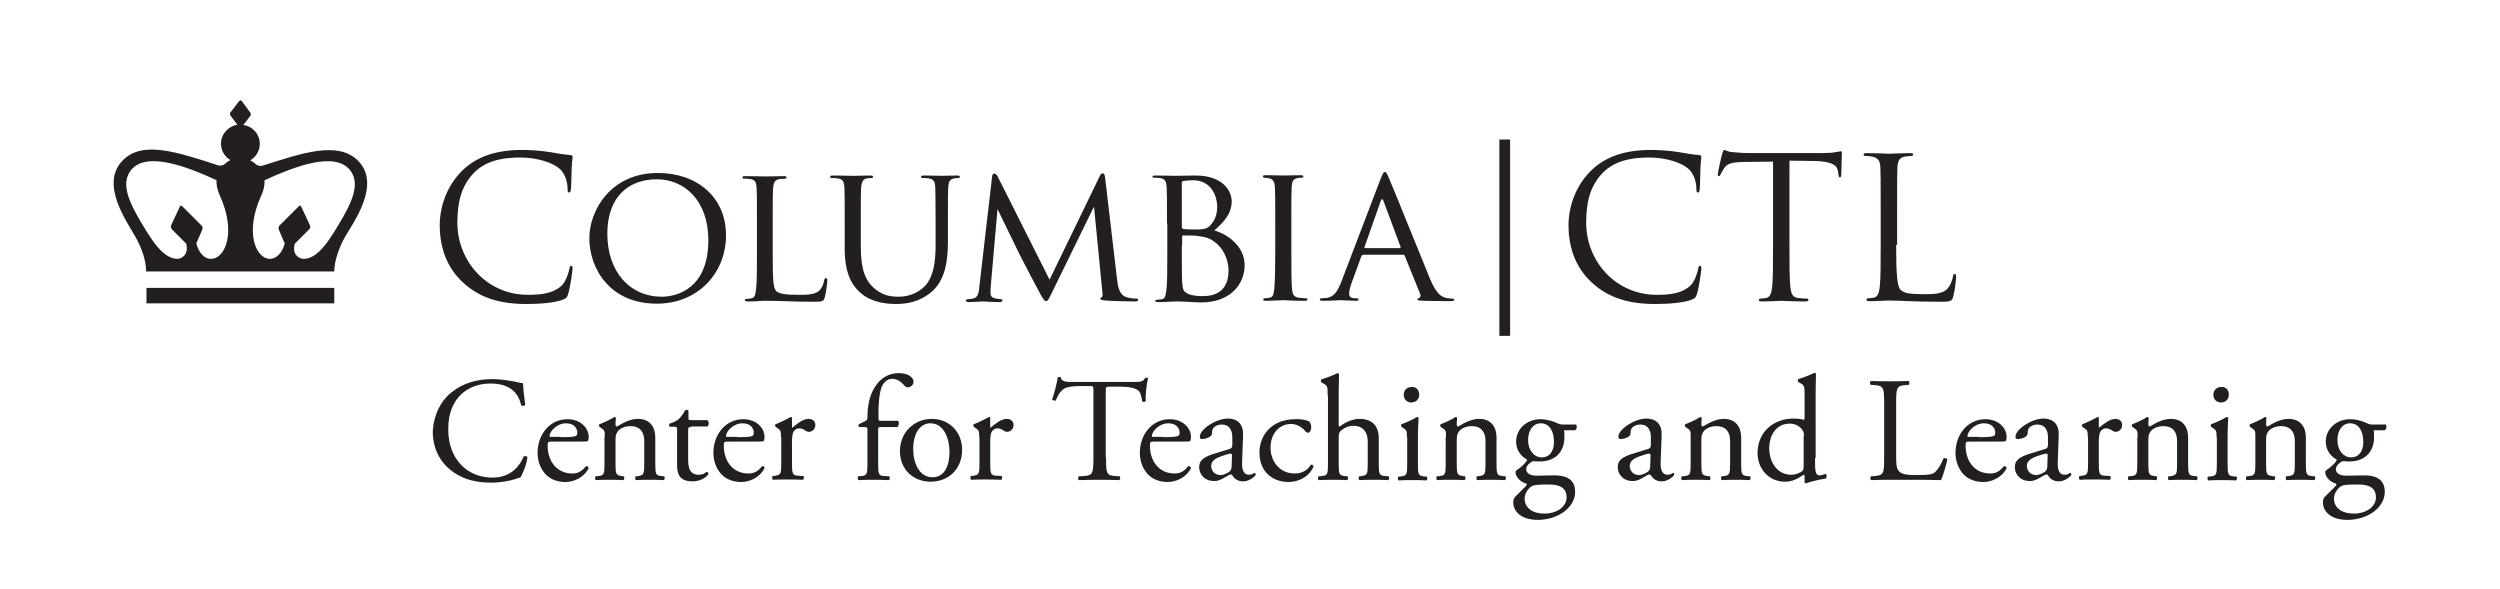 <?xml version="1.0" encoding="utf-8"?>
<!-- Generator: Adobe Illustrator 25.0.0, SVG Export Plug-In . SVG Version: 6.00 Build 0)  -->
<svg version="1.1" id="Layer_1" xmlns="http://www.w3.org/2000/svg" xmlns:xlink="http://www.w3.org/1999/xlink" x="0px" y="0px"
	 viewBox="0 0 792 186.7" style="enable-background:new 0 0 792 186.7;" xml:space="preserve">
<style type="text/css">
	.st0{fill:#231F20;}
	.st1{fill-rule:evenodd;clip-rule:evenodd;fill:#231F20;}
</style>
<g>
	<g>
		<path class="st0" d="M146.8,89.6c-6-5.4-7.5-12.5-7.5-18.4c0-4.2,1.4-11.4,7-17c3.7-3.7,9.4-6.7,19-6.7c2.5,0,6,0.2,9,0.7
			c2.4,0.4,4.4,0.8,6.3,0.9c0.7,0.1,0.8,0.3,0.8,0.7c0,0.5-0.2,1.2-0.3,3.5c-0.1,2.1-0.1,5.5-0.2,6.4c-0.1,0.9-0.2,1.3-0.6,1.3
			c-0.4,0-0.5-0.4-0.5-1.3c0-2.4-1-5-2.6-6.3c-2.2-1.9-7-3.5-12.4-3.5c-8.3,0-12.1,2.4-14.3,4.5c-4.5,4.4-5.6,9.9-5.6,16.2
			c0,11.9,9.1,22.8,22.4,22.8c4.7,0,8.3-0.6,10.8-3.1c1.3-1.4,2.1-4.1,2.3-5.2c0.1-0.7,0.2-0.9,0.6-0.9c0.3,0,0.4,0.4,0.4,0.9
			c0,0.4-0.7,5.8-1.4,8c-0.4,1.2-0.5,1.3-1.6,1.8c-2.5,1-7.2,1.4-11.2,1.4C158,96.4,151.7,94.1,146.8,89.6z"/>
		<path class="st0" d="M208.4,54.8c12.3,0,21.6,7.5,21.6,19.8c0,11.8-8.8,21.6-21.9,21.6c-15,0-21.4-11.2-21.4-20.8
			C186.7,66.9,193.3,54.8,208.4,54.8z M209.6,94c4.9,0,14.8-2.6,14.8-17.9c0-12.7-7.7-19.3-16.3-19.3c-9.1,0-15.7,5.7-15.7,17.2
			C192.4,86.3,199.7,94,209.6,94z"/>
		<path class="st0" d="M244.8,80.3c0,7.8,0.1,10.9,1.1,11.9c0.9,0.9,3,1.2,7.3,1.2c2.9,0,5.3-0.1,6.6-1.6c0.7-0.8,1.1-1.9,1.3-3
			c0.1-0.4,0.2-0.7,0.6-0.7c0.2,0,0.4,0.2,0.4,0.8c0,0.6-0.4,3.7-0.8,5.3c-0.4,1.2-0.6,1.4-3.5,1.4c-3.9,0-7-0.1-9.5-0.2
			c-2.5-0.1-4.4-0.1-6-0.1c-0.2,0-1.2,0-2.2,0.1c-1.1,0.1-2.3,0.1-3.2,0.1c-0.6,0-0.9-0.1-0.9-0.4c0-0.2,0.1-0.4,0.4-0.4
			c0.5,0,1.2-0.1,1.7-0.2c1.1-0.3,1.2-1.2,1.4-2.8c0.3-2.2,0.3-6.3,0.3-11.4v-9.3c0-8.2,0-9.7-0.1-11.4c-0.1-1.8-0.4-2.7-2.2-2.9
			c-0.4-0.1-1.4-0.1-1.9-0.1c-0.2,0-0.4-0.2-0.4-0.4c0-0.3,0.2-0.4,0.9-0.4c2.5,0,5.9,0.1,6.2,0.1c0.2,0,4.4-0.1,6-0.1
			c0.6,0,0.9,0.1,0.9,0.4c0,0.2-0.2,0.4-0.4,0.4c-0.4,0-1.2,0.1-1.8,0.1c-1.6,0.3-1.9,1.1-2.1,3c-0.1,1.7-0.1,3.2-0.1,11.4V80.3z"/>
		<path class="st0" d="M267.6,70.8c0-8.2,0-9.7-0.1-11.4c-0.1-1.7-0.4-2.7-2.2-2.9c-0.4-0.1-1.4-0.1-1.9-0.1c-0.2,0-0.4-0.2-0.4-0.4
			c0-0.3,0.2-0.4,0.9-0.4c2.5,0,5.8,0.1,6.3,0.1c0.5,0,3.9-0.1,5.5-0.1c0.6,0,0.9,0.1,0.9,0.4c0,0.2-0.2,0.4-0.5,0.4
			c-0.4,0-0.7,0-1.4,0.1c-1.4,0.2-1.7,1.2-1.9,2.9c-0.1,1.7-0.1,3.2-0.1,11.4v7.4c0,7.6,1.7,10.8,4,12.9c2.7,2.4,5,2.9,8.1,2.9
			c3.4,0,6.6-1.5,8.5-3.7c2.5-3,3.1-7.4,3.1-12.8v-6.7c0-8.2-0.1-9.7-0.1-11.4c-0.1-1.7-0.4-2.7-2.2-2.9c-0.4-0.1-1.4-0.1-1.9-0.1
			c-0.2,0-0.4-0.2-0.4-0.4c0-0.3,0.2-0.4,0.9-0.4c2.4,0,5.6,0.1,5.9,0.1c0.4,0,3-0.1,4.6-0.1c0.6,0,0.9,0.1,0.9,0.4
			c0,0.2-0.2,0.4-0.4,0.4c-0.4,0-0.7,0-1.4,0.1c-1.5,0.3-1.8,1.2-1.9,2.9c-0.1,1.7-0.1,3.2-0.1,11.4v5.7c0,5.7-0.7,12.1-5.1,15.9
			c-4,3.4-8.2,3.9-11.4,3.9c-1.8,0-7.5-0.1-11.4-3.7c-2.7-2.5-4.8-6.2-4.8-13.9V70.8z"/>
		<path class="st0" d="M353.9,88.6c0.2,1.9,0.6,4.7,2.8,5.5c1.6,0.5,3,0.5,3.5,0.5c0.2,0,0.4,0.1,0.4,0.4c0,0.3-0.5,0.5-1.1,0.5
			c-1.2,0-7.3-0.1-9.3-0.3c-1.3-0.1-1.6-0.3-1.6-0.6c0-0.2,0.1-0.4,0.4-0.4c0.3-0.1,0.4-0.9,0.2-1.9l-2.6-26.7h-0.1l-13.2,27
			c-1.1,2.3-1.4,2.8-1.9,2.8c-0.5,0-0.8-0.5-1.9-2.4c-1.4-2.6-5-9.4-6.4-12.2c-1.6-3.4-6-12.2-7-14.4H316l-2.1,23.9
			c-0.1,0.8-0.1,1.8-0.1,2.7c0,0.8,0.5,1.3,1.3,1.5c0.9,0.2,1.7,0.3,2.1,0.3c0.2,0,0.4,0.2,0.4,0.4c0,0.4-0.4,0.5-1,0.5
			c-2.1,0-4.7-0.2-5.1-0.2c-0.5,0-3.1,0.2-4.6,0.2c-0.6,0-0.9-0.1-0.9-0.5c0-0.2,0.2-0.4,0.6-0.4c0.4,0,0.8-0.1,1.6-0.2
			c1.8-0.3,1.9-2.2,2.1-4.2l4-34.5c0.1-0.6,0.3-0.9,0.6-0.9c0.4,0,0.8,0.2,1.1,0.8l16.5,32.8l15.9-32.8c0.2-0.5,0.5-0.9,0.9-0.9
			c0.4,0,0.7,0.4,0.8,1.4L353.9,88.6z"/>
		<path class="st0" d="M369.7,70.8c0-8.2,0-9.7-0.1-11.4c-0.1-1.8-0.4-2.8-2.2-3c-0.4-0.1-1.4-0.1-1.9-0.1c-0.2,0-0.4-0.1-0.4-0.3
			c0-0.3,0.2-0.4,0.9-0.4c2.5,0,6,0.1,6.3,0.1c1.3,0,3.9-0.1,6.4-0.1c9.1,0,11.5,5.3,11.5,8.1c0,4.2-2.7,6.8-5.5,9.3
			c4.2,1.2,9.6,5,9.6,11c0,5.9-4.4,11.8-13.7,11.8c-1,0-3-0.1-4.7-0.2c-1.7-0.1-3.3-0.1-3.5-0.1c-0.1,0-1.1,0.1-2.2,0.1
			c-1.1,0.1-2.4,0.1-3.3,0.1c-0.6,0-0.9-0.1-0.9-0.4c0-0.2,0.1-0.3,0.4-0.3c0.5,0,1.2-0.2,1.7-0.2c1.1-0.2,1.2-1.4,1.4-2.9
			c0.3-2.2,0.3-6.3,0.3-11.4V70.8z M374.4,71.9c0,0.4,0.1,0.5,0.4,0.6c0.3,0.1,1.3,0.2,3.4,0.2c3,0,4.2-0.1,5.3-1.4
			c1.2-1.3,2.1-3.1,2.1-5.7c0-4-2.2-8.5-7.7-8.5c-0.6,0-1.9,0.1-2.8,0.2c-0.5,0.1-0.7,0.2-0.7,0.6V71.9z M374.4,77.8
			c0,4.1,0,10.4,0.1,11.3c0.2,2.5,0.2,3.2,1.9,4c1.5,0.7,3.8,0.7,4.8,0.7c3.6,0,8-1.4,8-8.1c0-2.4-0.9-6.9-5.2-9.6
			c-1.9-1.2-3.6-1.1-4.9-1.4c-0.7-0.1-3.4-0.1-4.3-0.1c-0.2,0-0.3,0.1-0.3,0.4V77.8z"/>
		<path class="st0" d="M409.1,80.1c0,5.1,0,9.3,0.2,11.4c0.2,1.6,0.4,2.5,2,2.8c0.8,0.1,2,0.2,2.5,0.2c0.3,0,0.4,0.2,0.4,0.4
			c0,0.2-0.2,0.4-0.9,0.4c-3,0-6.6-0.2-6.8-0.2c-0.3,0-3.7,0.2-5.4,0.2c-0.6,0-0.9-0.1-0.9-0.4c0-0.2,0.1-0.4,0.4-0.4
			c0.5,0,1.2-0.1,1.7-0.2c1.1-0.3,1.2-1.2,1.4-2.8c0.2-2.2,0.3-6.3,0.3-11.4v-9.3c0-8.2,0-9.7-0.1-11.4c-0.1-1.8-0.6-2.6-1.7-2.9
			c-0.6-0.1-1.3-0.2-1.7-0.2c-0.2,0-0.4-0.2-0.4-0.4c0-0.3,0.2-0.4,0.9-0.4c1.8,0,5.2,0.1,5.5,0.1c0.2,0,3.8-0.1,5.5-0.1
			c0.6,0,0.9,0.1,0.9,0.4c0,0.2-0.2,0.4-0.4,0.4c-0.4,0-0.7,0-1.4,0.1c-1.5,0.3-1.8,1.1-1.9,2.9c-0.1,1.7-0.1,3.2-0.1,11.4V80.1z"/>
		<path class="st0" d="M437.4,56.6c0.7-1.7,0.9-2.1,1.3-2.1c0.6,0,0.7,0.7,1.3,1.9c1,2.2,9.8,24.1,13.1,32.1c2,4.7,3.5,5.4,4.7,5.8
			c0.8,0.2,1.6,0.3,2.2,0.3c0.3,0,0.7,0.1,0.7,0.4c0,0.3-0.6,0.4-1.2,0.4c-0.8,0-4.8,0-8.6-0.1c-1.1-0.1-1.9-0.1-1.9-0.4
			c0-0.2,0.1-0.2,0.4-0.4c0.3-0.1,0.9-0.6,0.5-1.4l-4.9-12.1c-0.1-0.2-0.2-0.3-0.5-0.3h-12.6c-0.2,0-0.4,0.1-0.6,0.4l-3.1,8.5
			c-0.5,1.3-0.8,2.6-0.8,3.5c0,1.1,0.9,1.4,1.9,1.4h0.5c0.4,0,0.6,0.2,0.6,0.4c0,0.3-0.3,0.4-0.8,0.4c-1.3,0-4.3-0.2-4.9-0.2
			c-0.6,0-3.3,0.2-5.5,0.2c-0.7,0-1.1-0.1-1.1-0.4c0-0.2,0.2-0.4,0.5-0.4c0.4,0,1.2-0.1,1.6-0.1c2.5-0.3,3.5-2.2,4.6-4.8L437.4,56.6
			z M443.5,78.6c0.2,0,0.2-0.1,0.2-0.4l-5.4-14.5c-0.3-0.8-0.6-0.8-0.9,0l-5.1,14.5c-0.1,0.3,0,0.4,0.2,0.4H443.5z"/>
		<path class="st0" d="M475,106.3V44.2h3.4v62.2H475z"/>
		<path class="st0" d="M504.4,89.6c-6-5.4-7.5-12.5-7.5-18.4c0-4.2,1.4-11.4,7-17c3.7-3.7,9.4-6.7,19-6.7c2.5,0,6,0.2,9,0.7
			c2.4,0.4,4.4,0.8,6.3,0.9c0.7,0.1,0.8,0.3,0.8,0.7c0,0.5-0.2,1.2-0.3,3.5c-0.1,2.1-0.1,5.5-0.2,6.4c-0.1,0.9-0.2,1.3-0.6,1.3
			c-0.4,0-0.5-0.4-0.5-1.3c0-2.4-1-5-2.6-6.3c-2.2-1.9-7-3.5-12.4-3.5c-8.3,0-12.1,2.4-14.3,4.5c-4.5,4.4-5.6,9.9-5.6,16.2
			c0,11.9,9.1,22.8,22.4,22.8c4.7,0,8.3-0.6,10.8-3.1c1.3-1.4,2.1-4.1,2.3-5.2c0.1-0.7,0.2-0.9,0.6-0.9c0.3,0,0.4,0.4,0.4,0.9
			c0,0.4-0.7,5.8-1.4,8c-0.4,1.2-0.5,1.3-1.6,1.8c-2.5,1-7.2,1.4-11.2,1.4C515.6,96.4,509.3,94.1,504.4,89.6z"/>
		<path class="st0" d="M566.9,77.5c0,6,0,10.9,0.3,13.5c0.2,1.8,0.6,3.2,2.4,3.4c0.9,0.1,2.2,0.2,2.8,0.2c0.4,0,0.5,0.2,0.5,0.4
			c0,0.3-0.3,0.5-1,0.5c-3.4,0-7.3-0.2-7.6-0.2c-0.3,0-4.2,0.2-6.1,0.2c-0.7,0-1-0.1-1-0.5c0-0.2,0.1-0.4,0.5-0.4
			c0.6,0,1.3-0.1,1.9-0.2c1.2-0.3,1.6-1.6,1.8-3.4c0.3-2.6,0.3-7.5,0.3-13.5V51.2l-9.2,0.1c-3.9,0.1-5.3,0.5-6.3,2
			c-0.7,1.1-0.9,1.5-1.1,1.9c-0.2,0.5-0.4,0.6-0.6,0.6c-0.2,0-0.3-0.2-0.3-0.6c0-0.6,1.2-6,1.4-6.5c0.1-0.4,0.4-1.2,0.6-1.2
			c0.4,0,1.1,0.6,2.7,0.7c1.8,0.2,4.2,0.3,4.9,0.3h23.3c2,0,3.4-0.1,4.4-0.3c0.9-0.1,1.5-0.3,1.7-0.3c0.3,0,0.3,0.4,0.3,0.7
			c0,1.9-0.2,6.2-0.2,6.8c0,0.6-0.2,0.8-0.4,0.8c-0.3,0-0.4-0.2-0.5-1.1l-0.1-0.7c-0.2-1.9-1.7-3.3-7.6-3.4l-7.8-0.1V77.5z"/>
		<path class="st0" d="M600.7,77.6c0,9.1,0.3,13.1,1.4,14.2c1,1,2.6,1.4,7.5,1.4c3.3,0,6-0.1,7.5-1.9c0.8-1,1.4-2.5,1.6-3.7
			c0.1-0.5,0.2-0.8,0.6-0.8c0.3,0,0.4,0.2,0.4,0.9c0,0.7-0.4,4.4-0.9,6.2c-0.4,1.4-0.6,1.7-3.9,1.7c-4.5,0-7.7-0.1-10.3-0.2
			c-2.6-0.1-4.5-0.2-6.3-0.2c-0.3,0-1.3,0.1-2.5,0.1c-1.2,0.1-2.6,0.1-3.5,0.1c-0.7,0-1-0.1-1-0.5c0-0.2,0.1-0.4,0.5-0.4
			c0.6,0,1.3-0.1,1.9-0.2c1.2-0.3,1.6-1.6,1.8-3.4c0.3-2.6,0.3-7.5,0.3-13.5V66.5c0-9.7,0-11.4-0.1-13.4c-0.1-2.1-0.6-3.1-2.7-3.5
			c-0.5-0.1-1.6-0.2-2.1-0.2c-0.3,0-0.5-0.1-0.5-0.4c0-0.4,0.3-0.5,1-0.5c2.8,0,6.7,0.2,7,0.2c0.3,0,4.8-0.2,6.7-0.2
			c0.7,0,1,0.1,1,0.5c0,0.2-0.3,0.4-0.5,0.4c-0.4,0-1.3,0.1-2.1,0.2c-1.8,0.3-2.3,1.4-2.4,3.5c-0.1,2-0.1,3.7-0.1,13.4V77.6z"/>
		<path class="st0" d="M143.3,124.1c3.4-2.7,7.8-4,12.7-4c2.5,0,6.1,0.5,8.4,1.1c0.6,0.1,0.9,0.2,1.3,0.2c0,1.1,0.3,4.1,0.7,6.9
			c-0.2,0.3-0.9,0.4-1.3,0.1c-0.7-3.2-2.8-6.9-9.7-6.9c-7.2,0-13.4,4.6-13.4,14.4c0,9.9,6.3,15.4,14,15.4c6.1,0,8.8-4,9.9-6.7
			c0.3-0.2,1-0.1,1.2,0.2c-0.3,2.5-1.6,5.6-2.3,6.5c-0.6,0.1-1.1,0.3-1.7,0.5c-1,0.4-4.4,1.1-7.5,1.1c-4.2,0-8.3-0.8-11.8-3.2
			c-3.8-2.6-6.7-6.9-6.7-13C137.4,131.3,139.7,126.8,143.3,124.1z"/>
		<path class="st0" d="M174.8,139.9c-1.2,0-1.3,0.1-1.3,1.3c0,4.8,2.8,8.8,7.8,8.8c1.6,0,2.9-0.5,4.3-2.3c0.5-0.1,0.8,0.1,0.9,0.6
			c-1.6,3.2-5,4.4-7.4,4.4c-3.1,0-5.5-1.3-6.8-3.1c-1.4-1.8-2-4.1-2-6.1c0-5.8,3.8-10.7,9.5-10.7c4.1,0,6.7,2.8,6.7,5.6
			c0,0.7-0.1,1-0.2,1.2c-0.1,0.3-0.8,0.3-2.8,0.3H174.8z M177.7,138.5c3.5,0,4.5-0.2,4.9-0.5c0.1-0.1,0.3-0.3,0.3-0.9
			c0-1.3-0.9-3-3.6-3c-2.8,0-5.2,2.5-5.2,4.1c0,0.1,0,0.2,0.3,0.2H177.7z"/>
		<path class="st0" d="M191.6,138.4c0-1.8,0-2.1-1.3-2.9l-0.4-0.3c-0.2-0.2-0.2-0.7,0-0.8c1.1-0.4,3.8-1.6,4.7-2.3
			c0.2,0,0.4,0.1,0.5,0.3c-0.1,1.1-0.1,1.8-0.1,2.2c0,0.3,0.2,0.5,0.5,0.5c2-1.2,4.2-2.4,6.6-2.4c3.9,0,5.5,2.7,5.5,5.9v8.1
			c0,3.4,0.1,3.9,1.8,4.1l1,0.1c0.3,0.2,0.2,1-0.1,1.2c-1.4-0.1-2.8-0.1-4.4-0.1c-1.7,0-3.1,0-4.4,0.1c-0.3-0.1-0.4-0.9-0.1-1.2
			l0.9-0.1c1.7-0.3,1.8-0.7,1.8-4.1v-7c0-2.7-1.2-4.7-4.4-4.7c-1.8,0-3.4,0.8-4,1.7c-0.6,0.8-0.7,1.5-0.7,2.8v7.2
			c0,3.4,0.1,3.8,1.8,4.1l0.8,0.1c0.3,0.2,0.2,1-0.1,1.2c-1.3-0.1-2.6-0.1-4.3-0.1c-1.7,0-3.1,0-4.4,0.1c-0.3-0.1-0.4-0.9-0.1-1.2
			l1-0.1c1.7-0.2,1.8-0.7,1.8-4.1V138.4z"/>
		<path class="st0" d="M218.9,135.3c-0.8,0-0.9,0.1-0.9,1.1v8.8c0,2.7,0.3,5.2,3.4,5.2c0.5,0,0.9-0.1,1.3-0.2c0.4-0.1,1-0.7,1.2-0.7
			c0.4,0,0.6,0.5,0.5,0.8c-0.8,1-2.5,2.2-5,2.2c-4.1,0-4.9-2.3-4.9-5.1v-10.8c0-1.3,0-1.4-1-1.4h-1.3c-0.3-0.2-0.3-0.7-0.1-1
			c1.4-0.4,2.5-1,3-1.5c0.6-0.6,1.5-1.8,2-2.8c0.2-0.1,0.8-0.1,1,0.2v2.1c0,0.8,0,0.9,0.8,0.9h5.2c0.6,0.4,0.5,1.7,0,2H218.9z"/>
		<path class="st0" d="M230.6,139.9c-1.2,0-1.3,0.1-1.3,1.3c0,4.8,2.8,8.8,7.8,8.8c1.6,0,2.9-0.5,4.3-2.3c0.5-0.1,0.8,0.1,0.8,0.6
			c-1.6,3.2-5,4.4-7.4,4.4c-3.1,0-5.5-1.3-6.8-3.1c-1.4-1.8-2-4.1-2-6.1c0-5.8,3.8-10.7,9.5-10.7c4.1,0,6.7,2.8,6.7,5.6
			c0,0.7-0.1,1-0.2,1.2c-0.1,0.3-0.8,0.3-2.8,0.3H230.6z M233.6,138.5c3.5,0,4.5-0.2,4.9-0.5c0.1-0.1,0.3-0.3,0.3-0.9
			c0-1.3-0.9-3-3.6-3c-2.8,0-5.2,2.5-5.2,4.1c0,0.1,0,0.2,0.3,0.2H233.6z"/>
		<path class="st0" d="M247.4,138.4c0-1.8,0-2.1-1.3-2.9l-0.4-0.3c-0.2-0.2-0.2-0.7,0-0.8c1.1-0.4,3.6-1.6,4.8-2.3
			c0.2,0,0.4,0.1,0.4,0.3v2.7c0,0.2,0,0.4,0.1,0.4c1.7-1.4,3.4-2.8,5.2-2.8c1.2,0,2.1,0.8,2.1,1.9c0,1.6-1.3,2.2-2,2.2
			c-0.5,0-0.7-0.1-1-0.3c-0.7-0.5-1.4-0.8-2.1-0.8c-0.8,0-1.3,0.4-1.7,0.9c-0.5,0.7-0.6,2-0.6,3.6v6.4c0,3.4,0.1,4,1.9,4.1l1.7,0.1
			c0.3,0.2,0.2,1-0.1,1.2c-2.2-0.1-3.6-0.1-5.2-0.1c-1.7,0-3.1,0-4.3,0.1c-0.3-0.1-0.4-0.9-0.1-1.2l0.9-0.1c1.7-0.3,1.8-0.7,1.8-4.1
			V138.4z"/>
		<path class="st0" d="M279,135.3c-0.8,0-0.8,0.1-0.8,1.4v10c0,3.4,0.1,4,1.8,4.1l1.7,0.1c0.3,0.2,0.2,1-0.1,1.2
			c-2.1-0.1-3.5-0.1-5.1-0.1c-1.7,0-3.1,0-4.5,0.1c-0.3-0.1-0.4-0.9-0.1-1.2l1.1-0.1c1.7-0.2,1.8-0.7,1.8-4.1v-10
			c0-1.3,0-1.4-0.9-1.4h-1.7c-0.3-0.2-0.3-0.6-0.1-0.9l2-1c0.4-0.2,0.7-0.5,0.7-0.9c0-2.7,0.3-5.7,1.5-8.3c1.2-2.7,3.8-6,8.5-6
			c2.5,0,4.6,1.1,4.6,2.8c0,0.9-0.9,1.7-1.8,1.7c-0.5,0-0.8-0.2-1.1-0.6c-0.9-1-2.2-2.1-3.8-2.1c-1.5,0-2.6,0.9-3.4,2.6
			c-0.8,2.2-1,5.6-1,8v1.4c0,1.3,0,1.3,0.8,1.3h5.4c0.5,0.5,0.2,1.8-0.3,2H279z"/>
		<path class="st0" d="M304.8,142.5c0,5.9-4.1,10.1-10,10.1c-5.4,0-9.7-3.8-9.7-9.7c0-5.9,4.5-10.2,10.1-10.2
			C300.6,132.7,304.8,136.7,304.8,142.5z M294.7,134.1c-3.1,0-5.4,3-5.4,8.2c0,4.3,1.9,8.9,6.1,8.9c4.2,0,5.4-4.3,5.4-8
			C300.8,139.2,299.2,134.1,294.7,134.1z"/>
		<path class="st0" d="M310.2,138.4c0-1.8,0-2.1-1.3-2.9l-0.4-0.3c-0.2-0.2-0.2-0.7,0-0.8c1.1-0.4,3.6-1.6,4.8-2.3
			c0.2,0,0.4,0.1,0.4,0.3v2.7c0,0.2,0,0.4,0.1,0.4c1.7-1.4,3.4-2.8,5.2-2.8c1.2,0,2.1,0.8,2.1,1.9c0,1.6-1.3,2.2-2,2.2
			c-0.5,0-0.7-0.1-1-0.3c-0.7-0.5-1.4-0.8-2.1-0.8c-0.8,0-1.3,0.4-1.7,0.9c-0.5,0.7-0.6,2-0.6,3.6v6.4c0,3.4,0.1,4,1.9,4.1l1.7,0.1
			c0.3,0.2,0.2,1-0.1,1.2c-2.2-0.1-3.6-0.1-5.2-0.1c-1.7,0-3.1,0-4.3,0.1c-0.3-0.1-0.4-0.9-0.1-1.2l0.9-0.1c1.7-0.3,1.8-0.7,1.8-4.1
			V138.4z"/>
		<path class="st0" d="M350.4,144.9c0,5,0.1,5.7,2.8,5.9l1.5,0.1c0.3,0.2,0.2,1-0.1,1.2c-2.7-0.1-4.3-0.1-6.2-0.1
			c-1.9,0-3.5,0-6.6,0.1c-0.3-0.1-0.4-0.9,0-1.2l1.7-0.1c2.7-0.2,2.9-0.9,2.9-5.9v-21.1c0-1.5,0-1.5-1.4-1.5h-2.6
			c-2,0-4.6,0.1-5.8,1.2c-1.1,1-1.6,2.1-2.1,3.3c-0.4,0.3-1,0-1.2-0.3c0.8-2.1,1.5-5.1,1.8-7c0.1-0.1,0.8-0.1,0.9,0
			c0.3,1.5,1.8,1.5,4,1.5h19.1c2.5,0,3-0.1,3.7-1.3c0.2-0.1,0.8,0,0.9,0.1c-0.5,1.9-0.9,5.8-0.7,7.2c-0.2,0.4-1,0.4-1.2,0.1
			c-0.1-1.2-0.5-2.9-1.2-3.4c-1.1-0.8-2.9-1.2-5.5-1.2h-3.4c-1.4,0-1.4,0-1.4,1.6V144.9z"/>
		<path class="st0" d="M365.6,139.9c-1.2,0-1.3,0.1-1.3,1.3c0,4.8,2.8,8.8,7.8,8.8c1.6,0,2.9-0.5,4.3-2.3c0.5-0.1,0.8,0.1,0.9,0.6
			c-1.6,3.2-5,4.4-7.4,4.4c-3.1,0-5.5-1.3-6.8-3.1c-1.4-1.8-2-4.1-2-6.1c0-5.8,3.8-10.7,9.5-10.7c4.1,0,6.7,2.8,6.7,5.6
			c0,0.7-0.1,1-0.2,1.2c-0.1,0.3-0.8,0.3-2.8,0.3H365.6z M368.5,138.5c3.5,0,4.5-0.2,4.9-0.5c0.1-0.1,0.3-0.3,0.3-0.9
			c0-1.3-0.9-3-3.6-3c-2.8,0-5.2,2.5-5.2,4.1c0,0.1,0,0.2,0.3,0.2H368.5z"/>
		<path class="st0" d="M389.6,142.2c0.7-0.2,0.8-0.7,0.8-1.4l0-2.2c0-1.7-0.5-4.1-3.4-4.1c-1.3,0-2.9,0.7-3,2.1
			c0,0.8-0.1,1.3-0.5,1.6c-0.7,0.6-2,0.9-2.7,0.9c-0.4,0-0.7-0.2-0.7-0.7c0-2.5,5.3-5.8,8.8-5.8c3.4,0,5.1,2,4.9,5.5l-0.3,8.2
			c-0.1,2.2,0.3,4.1,2.2,4.1c0.5,0,0.9-0.1,1.2-0.3c0.2-0.1,0.5-0.3,0.6-0.3c0.2,0,0.3,0.3,0.3,0.6c0,0.2-1.7,2.1-4,2.1
			c-1.1,0-2.3-0.4-3.1-1.5c-0.2-0.3-0.5-0.7-0.8-0.7c-0.3,0-0.9,0.4-1.8,0.9c-1,0.6-2.1,1.2-3.4,1.2c-1.4,0-2.5-0.4-3.3-1.1
			c-0.9-0.8-1.5-2-1.5-3.3c0-1.8,0.9-2.9,3.9-4L389.6,142.2z M386.7,150.5c0.9,0,2.4-0.7,2.9-1.2c0.6-0.6,0.6-1.2,0.6-2.2l0.1-2.8
			c0-0.5-0.2-0.6-0.5-0.6c-0.3,0-1.1,0.2-1.9,0.5c-2.8,0.9-4.2,1.7-4.2,3.5C383.7,148.5,384.3,150.5,386.7,150.5z"/>
		<path class="st0" d="M414.7,133.5c0.4,0.3,0.7,1.1,0.7,1.9c0,0.9-0.5,1.7-1,1.7c-0.2,0-0.5-0.1-0.7-0.3c-1-1.3-2.8-2.5-4.7-2.5
			c-3.3,0-6.5,2.6-6.5,7.6c0,3.7,2.5,8.1,7.6,8.1c2.7,0,4.2-1.2,5.2-2.8c0.4-0.1,0.8,0.2,0.8,0.7c-1.6,3.5-5.1,4.8-7.9,4.8
			c-2.5,0-4.8-0.8-6.5-2.4c-1.7-1.6-2.7-3.9-2.7-7c0-5.1,3.6-10.5,11.4-10.5C411.6,132.7,413.4,132.9,414.7,133.5z"/>
		<path class="st0" d="M420.6,125.3c0-2.8,0-3.1-1.5-3.9l-0.5-0.3c-0.2-0.1-0.2-0.8,0-0.9c1.2-0.4,3.4-1.1,5.1-2
			c0.2,0,0.4,0.1,0.5,0.3c0,1.4-0.1,3.8-0.1,5.9v9.9c0,0.4,0,0.8,0.2,0.9c1.7-1.3,4-2.5,6.4-2.5c4.5,0,6.1,2.8,6.1,6.1v7.9
			c0,3.4,0.1,3.9,1.8,4.1l1.3,0.1c0.3,0.2,0.2,1-0.1,1.2c-1.7-0.1-3.1-0.1-4.7-0.1c-1.7,0-3.1,0-4.4,0.1c-0.3-0.1-0.4-0.9-0.1-1.2
			l0.9-0.1c1.7-0.3,1.8-0.7,1.8-4.1v-6.8c0-3-1.5-5-4.5-5c-1.6,0-2.8,0.6-3.7,1.3c-0.8,0.7-1,0.9-1,2.6v7.9c0,3.4,0.1,3.9,1.8,4.1
			l1,0.1c0.3,0.2,0.2,1-0.1,1.2c-1.4-0.1-2.8-0.1-4.4-0.1c-1.7,0-3.1,0-4.6,0.1c-0.3-0.1-0.4-0.9-0.1-1.2l1.2-0.1
			c1.7-0.2,1.8-0.7,1.8-4.1V125.3z"/>
		<path class="st0" d="M445.7,138.4c0-1.8,0-2.1-1.3-2.9l-0.4-0.3c-0.2-0.2-0.2-0.7,0-0.8c1.1-0.4,3.8-1.6,4.9-2.3
			c0.2,0,0.4,0.1,0.5,0.3c-0.1,1.7-0.2,3.9-0.2,5.9v8.5c0,3.4,0.1,3.9,1.8,4.1l1,0.1c0.3,0.2,0.2,1-0.1,1.2
			c-1.4-0.1-2.8-0.1-4.4-0.1c-1.7,0-3.1,0-4.4,0.1c-0.3-0.1-0.4-0.9-0.1-1.2l1-0.1c1.7-0.2,1.8-0.7,1.8-4.1V138.4z M449.6,125
			c0,1.7-1.2,2.5-2.5,2.5c-1.5,0-2.4-1.1-2.4-2.4c0-1.6,1.1-2.5,2.5-2.5C448.7,122.5,449.6,123.6,449.6,125z"/>
		<path class="st0" d="M458.1,138.4c0-1.8,0-2.1-1.3-2.9l-0.4-0.3c-0.2-0.2-0.2-0.7,0-0.8c1.1-0.4,3.8-1.6,4.7-2.3
			c0.2,0,0.4,0.1,0.5,0.3c-0.1,1.1-0.1,1.8-0.1,2.2c0,0.3,0.2,0.5,0.5,0.5c2-1.2,4.2-2.4,6.6-2.4c3.9,0,5.5,2.7,5.5,5.9v8.1
			c0,3.4,0.1,3.9,1.8,4.1l1,0.1c0.3,0.2,0.2,1-0.1,1.2c-1.4-0.1-2.8-0.1-4.4-0.1c-1.7,0-3.1,0-4.4,0.1c-0.3-0.1-0.4-0.9-0.1-1.2
			l0.9-0.1c1.7-0.3,1.8-0.7,1.8-4.1v-7c0-2.7-1.2-4.7-4.4-4.7c-1.8,0-3.4,0.8-4,1.7c-0.6,0.8-0.7,1.5-0.7,2.8v7.2
			c0,3.4,0.1,3.8,1.8,4.1l0.8,0.1c0.3,0.2,0.2,1-0.1,1.2c-1.3-0.1-2.6-0.1-4.3-0.1c-1.7,0-3.1,0-4.4,0.1c-0.3-0.1-0.4-0.9-0.1-1.2
			l1-0.1c1.7-0.2,1.8-0.7,1.8-4.1V138.4z"/>
		<path class="st0" d="M499.2,134.4c0.5,0.2,0.4,1.8-0.3,1.9h-3.4c0.1,0.8,0.1,1.6,0.1,2.4c0,3.3-1.9,7.5-7.9,7.5
			c-0.9,0-1.5-0.1-2.1-0.1c-0.6,0.3-2.1,1.2-2.1,2.6c0,1.1,1.1,2,3.3,2c1.6,0,3.5-0.1,5.6-0.1c2.6,0,6.6,0.5,6.6,5.2
			c0,5.1-5.6,8.9-11.8,8.9c-5.8,0-7.8-3.1-7.8-5.5c0-0.8,0.2-1.4,0.5-1.7c0.8-0.8,2.1-2.1,3.2-3.2c0.4-0.4,0.8-0.8,0.4-1.1
			c-1.8-0.5-3.4-2.1-3.4-3.7c0-0.2,0.2-0.4,0.7-0.8c0.8-0.5,1.7-1.3,2.5-2.2c0.2-0.3,0.5-0.7,0.5-0.9c-1.6-0.8-3.5-2.7-3.5-5.7
			c0-4.1,3.5-7.1,7.7-7.1c1.8,0,3.4,0.5,4.5,0.9c1.5,0.7,1.8,0.8,2.9,0.8H499.2z M489.4,153.5c-1.5,0-3.4,0.1-4.1,0.5
			c-1.1,0.7-2.3,2.2-2.3,4c0,2.5,2,4.7,6.3,4.7c4.2,0,7-2.4,7-5.1c0-2.9-2-4.1-5.4-4.1H489.4z M492.3,140c0-3.2-1.3-5.9-4.2-5.9
			c-2.3,0-4,2.1-4,5.3c0,3.4,2,5.5,4.3,5.5C491,144.9,492.3,142.8,492.3,140z"/>
		<path class="st0" d="M522.2,142.2c0.7-0.2,0.8-0.7,0.8-1.4l0-2.2c0-1.7-0.5-4.1-3.4-4.1c-1.3,0-2.9,0.7-3,2.1
			c0,0.8-0.1,1.3-0.5,1.6c-0.7,0.6-2,0.9-2.7,0.9c-0.4,0-0.7-0.2-0.7-0.7c0-2.5,5.3-5.8,8.8-5.8c3.4,0,5.1,2,4.9,5.5l-0.3,8.2
			c-0.1,2.2,0.3,4.1,2.2,4.1c0.5,0,0.9-0.1,1.2-0.3c0.2-0.1,0.5-0.3,0.6-0.3c0.2,0,0.3,0.3,0.3,0.6c0,0.2-1.7,2.1-4,2.1
			c-1.1,0-2.3-0.4-3.1-1.5c-0.2-0.3-0.5-0.7-0.8-0.7c-0.3,0-0.9,0.4-1.8,0.9c-1,0.6-2.1,1.2-3.4,1.2c-1.4,0-2.5-0.4-3.3-1.1
			c-0.9-0.8-1.5-2-1.5-3.3c0-1.8,0.9-2.9,3.9-4L522.2,142.2z M519.3,150.5c0.9,0,2.4-0.7,2.9-1.2c0.6-0.6,0.6-1.2,0.6-2.2l0.1-2.8
			c0-0.5-0.2-0.6-0.5-0.6c-0.3,0-1.1,0.2-1.9,0.5c-2.8,0.9-4.2,1.7-4.2,3.5C516.3,148.5,516.9,150.5,519.3,150.5z"/>
		<path class="st0" d="M535.6,138.4c0-1.8,0-2.1-1.3-2.9l-0.4-0.3c-0.2-0.2-0.2-0.7,0-0.8c1.1-0.4,3.8-1.6,4.7-2.3
			c0.2,0,0.4,0.1,0.5,0.3c-0.1,1.1-0.1,1.8-0.1,2.2c0,0.3,0.2,0.5,0.5,0.5c2-1.2,4.2-2.4,6.6-2.4c3.9,0,5.5,2.7,5.5,5.9v8.1
			c0,3.4,0.1,3.9,1.8,4.1l1,0.1c0.3,0.2,0.2,1-0.1,1.2c-1.4-0.1-2.8-0.1-4.4-0.1c-1.7,0-3.1,0-4.4,0.1c-0.3-0.1-0.4-0.9-0.1-1.2
			l0.9-0.1c1.7-0.3,1.8-0.7,1.8-4.1v-7c0-2.7-1.2-4.7-4.4-4.7c-1.8,0-3.4,0.8-4,1.7c-0.6,0.8-0.7,1.5-0.7,2.8v7.2
			c0,3.4,0.1,3.8,1.8,4.1l0.9,0.1c0.3,0.2,0.2,1-0.1,1.2c-1.3-0.1-2.6-0.1-4.3-0.1c-1.7,0-3.1,0-4.4,0.1c-0.3-0.1-0.4-0.9-0.1-1.2
			l1-0.1c1.7-0.2,1.8-0.7,1.8-4.1V138.4z"/>
		<path class="st0" d="M575,145.1c0,3.7,0,5.5,1.4,5.5c0.5,0,1.3-0.2,2-0.5c0.3,0.1,0.4,1.3,0,1.5c-2,0.3-4.9,1-6.2,1.5
			c-0.3,0-0.5-0.1-0.5-0.4v-0.8c0-0.7,0-1.3-0.1-1.5h-0.2c-2.1,1.4-3.7,2.2-5.9,2.2c-5.2,0-8.7-4.1-8.7-9.1c0-6.6,5-10.9,11.4-10.9
			c1.6,0,2.6,0.2,3.2,0.4c0.2,0,0.3-0.3,0.3-0.7v-7.1c0-2.8,0-3.1-1.5-3.9l-0.5-0.3c-0.2-0.1-0.2-0.8,0-0.9c1.2-0.4,3.4-1.1,5.1-2
			c0.2,0,0.4,0.1,0.5,0.3c0,1.4-0.1,3.8-0.1,5.9V145.1z M571.5,138c0-0.9-0.2-1.4-0.5-1.8c-0.7-1-2.1-2-4-2c-4.3,0-6.5,3.7-6.5,7.8
			c0,4.3,2.4,8.4,7,8.4c1.3,0,2.9-0.6,3.6-1.3c0.3-0.3,0.3-1,0.3-1.7V138z"/>
		<path class="st0" d="M596.9,127.9c0-5-0.1-5.7-3.1-5.9l-1.2-0.1c-0.3-0.2-0.2-1,0.1-1.2c2.6,0.1,4.3,0.1,6.1,0.1
			c1.8,0,3.4,0,5.8-0.1c0.3,0.1,0.4,1,0.1,1.2l-1.1,0.1c-2.8,0.2-2.9,1-2.9,5.9v16.4c0,3,0.1,4.2,1,5.1c0.5,0.5,1.4,1.1,5.1,1.1
			c4,0,5-0.2,5.8-0.6c0.9-0.6,2.2-2.3,3.1-4.7c0.3-0.2,1.2,0,1.2,0.3c0,0.5-1.3,5.3-2,6.6c-2.4-0.1-6.9-0.1-11.7-0.1h-4.3
			c-2,0-3.5,0-6.1,0.1c-0.3-0.1-0.4-0.9-0.1-1.2l1.4-0.1c2.7-0.3,2.8-0.9,2.8-5.9V127.9z"/>
		<path class="st0" d="M624,139.9c-1.2,0-1.3,0.1-1.3,1.3c0,4.8,2.8,8.8,7.8,8.8c1.6,0,2.9-0.5,4.3-2.3c0.5-0.1,0.8,0.1,0.9,0.6
			c-1.6,3.2-5,4.4-7.4,4.4c-3.1,0-5.5-1.3-6.8-3.1c-1.4-1.8-2-4.1-2-6.1c0-5.8,3.8-10.7,9.5-10.7c4.1,0,6.7,2.8,6.7,5.6
			c0,0.7-0.1,1-0.2,1.2c-0.1,0.3-0.8,0.3-2.8,0.3H624z M626.9,138.5c3.5,0,4.5-0.2,4.9-0.5c0.1-0.1,0.3-0.3,0.3-0.9
			c0-1.3-0.9-3-3.6-3c-2.8,0-5.2,2.5-5.2,4.1c0,0.1,0,0.2,0.3,0.2H626.9z"/>
		<path class="st0" d="M648,142.2c0.7-0.2,0.8-0.7,0.8-1.4l0-2.2c0-1.7-0.5-4.1-3.4-4.1c-1.3,0-2.9,0.7-3,2.1c0,0.8-0.1,1.3-0.5,1.6
			c-0.7,0.6-2,0.9-2.7,0.9c-0.4,0-0.7-0.2-0.7-0.7c0-2.5,5.3-5.8,8.8-5.8c3.4,0,5.1,2,4.9,5.5l-0.3,8.2c-0.1,2.2,0.3,4.1,2.2,4.1
			c0.5,0,0.9-0.1,1.2-0.3c0.2-0.1,0.5-0.3,0.6-0.3c0.2,0,0.3,0.3,0.3,0.6c0,0.2-1.7,2.1-4,2.1c-1.1,0-2.3-0.4-3.1-1.5
			c-0.2-0.3-0.5-0.7-0.8-0.7c-0.3,0-0.9,0.4-1.8,0.9c-1,0.6-2.1,1.2-3.4,1.2c-1.4,0-2.5-0.4-3.3-1.1c-0.9-0.8-1.5-2-1.5-3.3
			c0-1.8,0.9-2.9,3.9-4L648,142.2z M645.1,150.5c0.9,0,2.4-0.7,2.9-1.2c0.6-0.6,0.6-1.2,0.6-2.2l0.1-2.8c0-0.5-0.2-0.6-0.5-0.6
			c-0.3,0-1.1,0.2-1.9,0.5c-2.8,0.9-4.2,1.7-4.2,3.5C642.1,148.5,642.7,150.5,645.1,150.5z"/>
		<path class="st0" d="M661.4,138.4c0-1.8,0-2.1-1.3-2.9l-0.4-0.3c-0.2-0.2-0.2-0.7,0-0.8c1.1-0.4,3.6-1.6,4.8-2.3
			c0.2,0,0.4,0.1,0.4,0.3v2.7c0,0.2,0,0.4,0.1,0.4c1.7-1.4,3.4-2.8,5.2-2.8c1.2,0,2.1,0.8,2.1,1.9c0,1.6-1.3,2.2-2,2.2
			c-0.5,0-0.7-0.1-1-0.3c-0.7-0.5-1.4-0.8-2.1-0.8c-0.8,0-1.3,0.4-1.7,0.9c-0.5,0.7-0.6,2-0.6,3.6v6.4c0,3.4,0.1,4,1.9,4.1l1.7,0.1
			c0.3,0.2,0.2,1-0.1,1.2c-2.2-0.1-3.6-0.1-5.2-0.1c-1.7,0-3.1,0-4.3,0.1c-0.3-0.1-0.4-0.9-0.1-1.2l0.9-0.1c1.7-0.3,1.8-0.7,1.8-4.1
			V138.4z"/>
		<path class="st0" d="M677.2,138.4c0-1.8,0-2.1-1.3-2.9l-0.4-0.3c-0.2-0.2-0.2-0.7,0-0.8c1.1-0.4,3.8-1.6,4.7-2.3
			c0.2,0,0.4,0.1,0.5,0.3c-0.1,1.1-0.1,1.8-0.1,2.2c0,0.3,0.2,0.5,0.5,0.5c2-1.2,4.2-2.4,6.6-2.4c3.9,0,5.5,2.7,5.5,5.9v8.1
			c0,3.4,0.1,3.9,1.8,4.1l1,0.1c0.3,0.2,0.2,1-0.1,1.2c-1.4-0.1-2.8-0.1-4.4-0.1c-1.7,0-3.1,0-4.4,0.1c-0.3-0.1-0.4-0.9-0.1-1.2
			l0.9-0.1c1.7-0.3,1.8-0.7,1.8-4.1v-7c0-2.7-1.2-4.7-4.4-4.7c-1.8,0-3.4,0.8-4,1.7c-0.6,0.8-0.7,1.5-0.7,2.8v7.2
			c0,3.4,0.1,3.8,1.8,4.1l0.8,0.1c0.3,0.2,0.2,1-0.1,1.2c-1.3-0.1-2.6-0.1-4.3-0.1c-1.7,0-3.1,0-4.4,0.1c-0.3-0.1-0.4-0.9-0.1-1.2
			l1-0.1c1.7-0.2,1.8-0.7,1.8-4.1V138.4z"/>
		<path class="st0" d="M702.2,138.4c0-1.8,0-2.1-1.3-2.9l-0.4-0.3c-0.2-0.2-0.2-0.7,0-0.8c1.1-0.4,3.8-1.6,4.9-2.3
			c0.2,0,0.4,0.1,0.5,0.3c-0.1,1.7-0.2,3.9-0.2,5.9v8.5c0,3.4,0.1,3.9,1.8,4.1l1,0.1c0.3,0.2,0.2,1-0.1,1.2
			c-1.4-0.1-2.8-0.1-4.4-0.1c-1.7,0-3.1,0-4.4,0.1c-0.3-0.1-0.4-0.9-0.1-1.2l1-0.1c1.7-0.2,1.8-0.7,1.8-4.1V138.4z M706.1,125
			c0,1.7-1.2,2.5-2.5,2.5c-1.5,0-2.4-1.1-2.4-2.4c0-1.6,1.1-2.5,2.6-2.5C705.2,122.5,706.1,123.6,706.1,125z"/>
		<path class="st0" d="M714.5,138.4c0-1.8,0-2.1-1.3-2.9l-0.4-0.3c-0.2-0.2-0.2-0.7,0-0.8c1.1-0.4,3.8-1.6,4.7-2.3
			c0.2,0,0.4,0.1,0.5,0.3c-0.1,1.1-0.1,1.8-0.1,2.2c0,0.3,0.2,0.5,0.5,0.5c2-1.2,4.2-2.4,6.6-2.4c3.9,0,5.5,2.7,5.5,5.9v8.1
			c0,3.4,0.1,3.9,1.8,4.1l1,0.1c0.3,0.2,0.2,1-0.1,1.2c-1.4-0.1-2.8-0.1-4.4-0.1c-1.7,0-3.1,0-4.4,0.1c-0.3-0.1-0.4-0.9-0.1-1.2
			l0.9-0.1c1.7-0.3,1.8-0.7,1.8-4.1v-7c0-2.7-1.2-4.7-4.4-4.7c-1.8,0-3.4,0.8-4,1.7c-0.6,0.8-0.7,1.5-0.7,2.8v7.2
			c0,3.4,0.1,3.8,1.8,4.1l0.9,0.1c0.3,0.2,0.2,1-0.1,1.2c-1.3-0.1-2.6-0.1-4.3-0.1c-1.7,0-3.1,0-4.4,0.1c-0.3-0.1-0.4-0.9-0.1-1.2
			l1-0.1c1.7-0.2,1.8-0.7,1.8-4.1V138.4z"/>
		<path class="st0" d="M755.7,134.4c0.5,0.2,0.4,1.8-0.3,1.9H752c0.1,0.8,0.1,1.6,0.1,2.4c0,3.3-1.9,7.5-7.9,7.5
			c-0.8,0-1.5-0.1-2.1-0.1c-0.6,0.3-2.1,1.2-2.1,2.6c0,1.1,1.1,2,3.3,2c1.6,0,3.5-0.1,5.6-0.1c2.6,0,6.6,0.5,6.6,5.2
			c0,5.1-5.6,8.9-11.8,8.9c-5.8,0-7.8-3.1-7.8-5.5c0-0.8,0.2-1.4,0.5-1.7c0.8-0.8,2.1-2.1,3.2-3.2c0.4-0.4,0.8-0.8,0.4-1.1
			c-1.8-0.5-3.4-2.1-3.4-3.7c0-0.2,0.2-0.4,0.7-0.8c0.8-0.5,1.7-1.3,2.5-2.2c0.2-0.3,0.5-0.7,0.5-0.9c-1.6-0.8-3.5-2.7-3.5-5.7
			c0-4.1,3.5-7.1,7.7-7.1c1.8,0,3.4,0.5,4.5,0.9c1.5,0.7,1.8,0.8,2.9,0.8H755.7z M745.8,153.5c-1.5,0-3.4,0.1-4.1,0.5
			c-1.1,0.7-2.3,2.2-2.3,4c0,2.5,2,4.7,6.3,4.7c4.2,0,7-2.4,7-5.1c0-2.9-2-4.1-5.4-4.1H745.8z M748.7,140c0-3.2-1.3-5.9-4.2-5.9
			c-2.3,0-4,2.1-4,5.3c0,3.4,2,5.5,4.3,5.5C747.4,144.9,748.7,142.8,748.7,140z"/>
	</g>
	<g>
		<rect x="46.4" y="91.2" class="st1" width="59.5" height="4.9"/>
		<path class="st1" d="M113.3,50.8c-6.4-6.2-17.6-2.3-30.2,1.7c-0.7,0.2-1.4,0-2.1-0.5c-0.5-0.5-1.1-0.9-1.7-1.2c1.8-1.1,3-3,3-5.2
			c0-3-2.2-5.6-5.2-6l2.2-2.9c0.2-0.3,0.2-0.8,0-1L76.6,32c-0.1-0.1-0.3-0.2-0.4-0.2c-0.1,0-0.3,0.1-0.4,0.2L73,35.6
			c-0.2,0.3-0.2,0.8,0,1l2.2,2.9c-2.9,0.5-5.2,3-5.2,6c0,2.2,1.2,4.2,3,5.2c-0.6,0.3-1.2,0.7-1.7,1.2c-0.6,0.5-1.4,0.7-2.1,0.5
			c-12.7-4.1-23.9-8-30.2-1.7c-7.6,7.5,1.3,19.6,4,24.5c2,3.5,3.3,7.6,3.3,10.8h29.8h29.8c0-3.2,1.4-7.3,3.3-10.8
			C112.1,70.3,120.9,58.2,113.3,50.8z M67.1,82c-2.3,0.2-4.2-2-4.9-4.9l1.9-4.4c0.2-0.5,0.1-0.9-0.3-1.3l-6-6
			c-0.3-0.3-0.6-0.4-0.8,0l-2.8,6c-0.2,0.5,0,0.9,0.3,1.3l4.5,4.5c0.9,3.5-1.5,4.8-2.8,4.8c-4.7,0-8.5-6.4-12.4-13.1
			c-3.8-6.6-5.1-11.4-2.3-15c4.8-6,17.4-1.3,27.1,3.2c-0.1,1.4,0.2,3,1.1,5C74.9,73.5,71.4,81.7,67.1,82z M108.6,68.9
			c-3.9,6.7-7.7,13.1-12.4,13.1c-1.4,0-3.8-1.3-2.8-4.8l4.5-4.5c0.3-0.3,0.5-0.7,0.3-1.3l-2.8-6c-0.2-0.4-0.5-0.3-0.8,0l-6,6
			c-0.3,0.3-0.5,0.8-0.3,1.3l1.9,4.4c-0.7,2.9-2.6,5-4.9,4.9c-4.3-0.3-7.8-8.4-2.6-19.9c0.9-1.9,1.2-3.6,1.1-5
			c9.8-4.5,22.3-9.2,27.1-3.2C113.7,57.5,112.4,62.3,108.6,68.9z"/>
	</g>
</g>
</svg>
